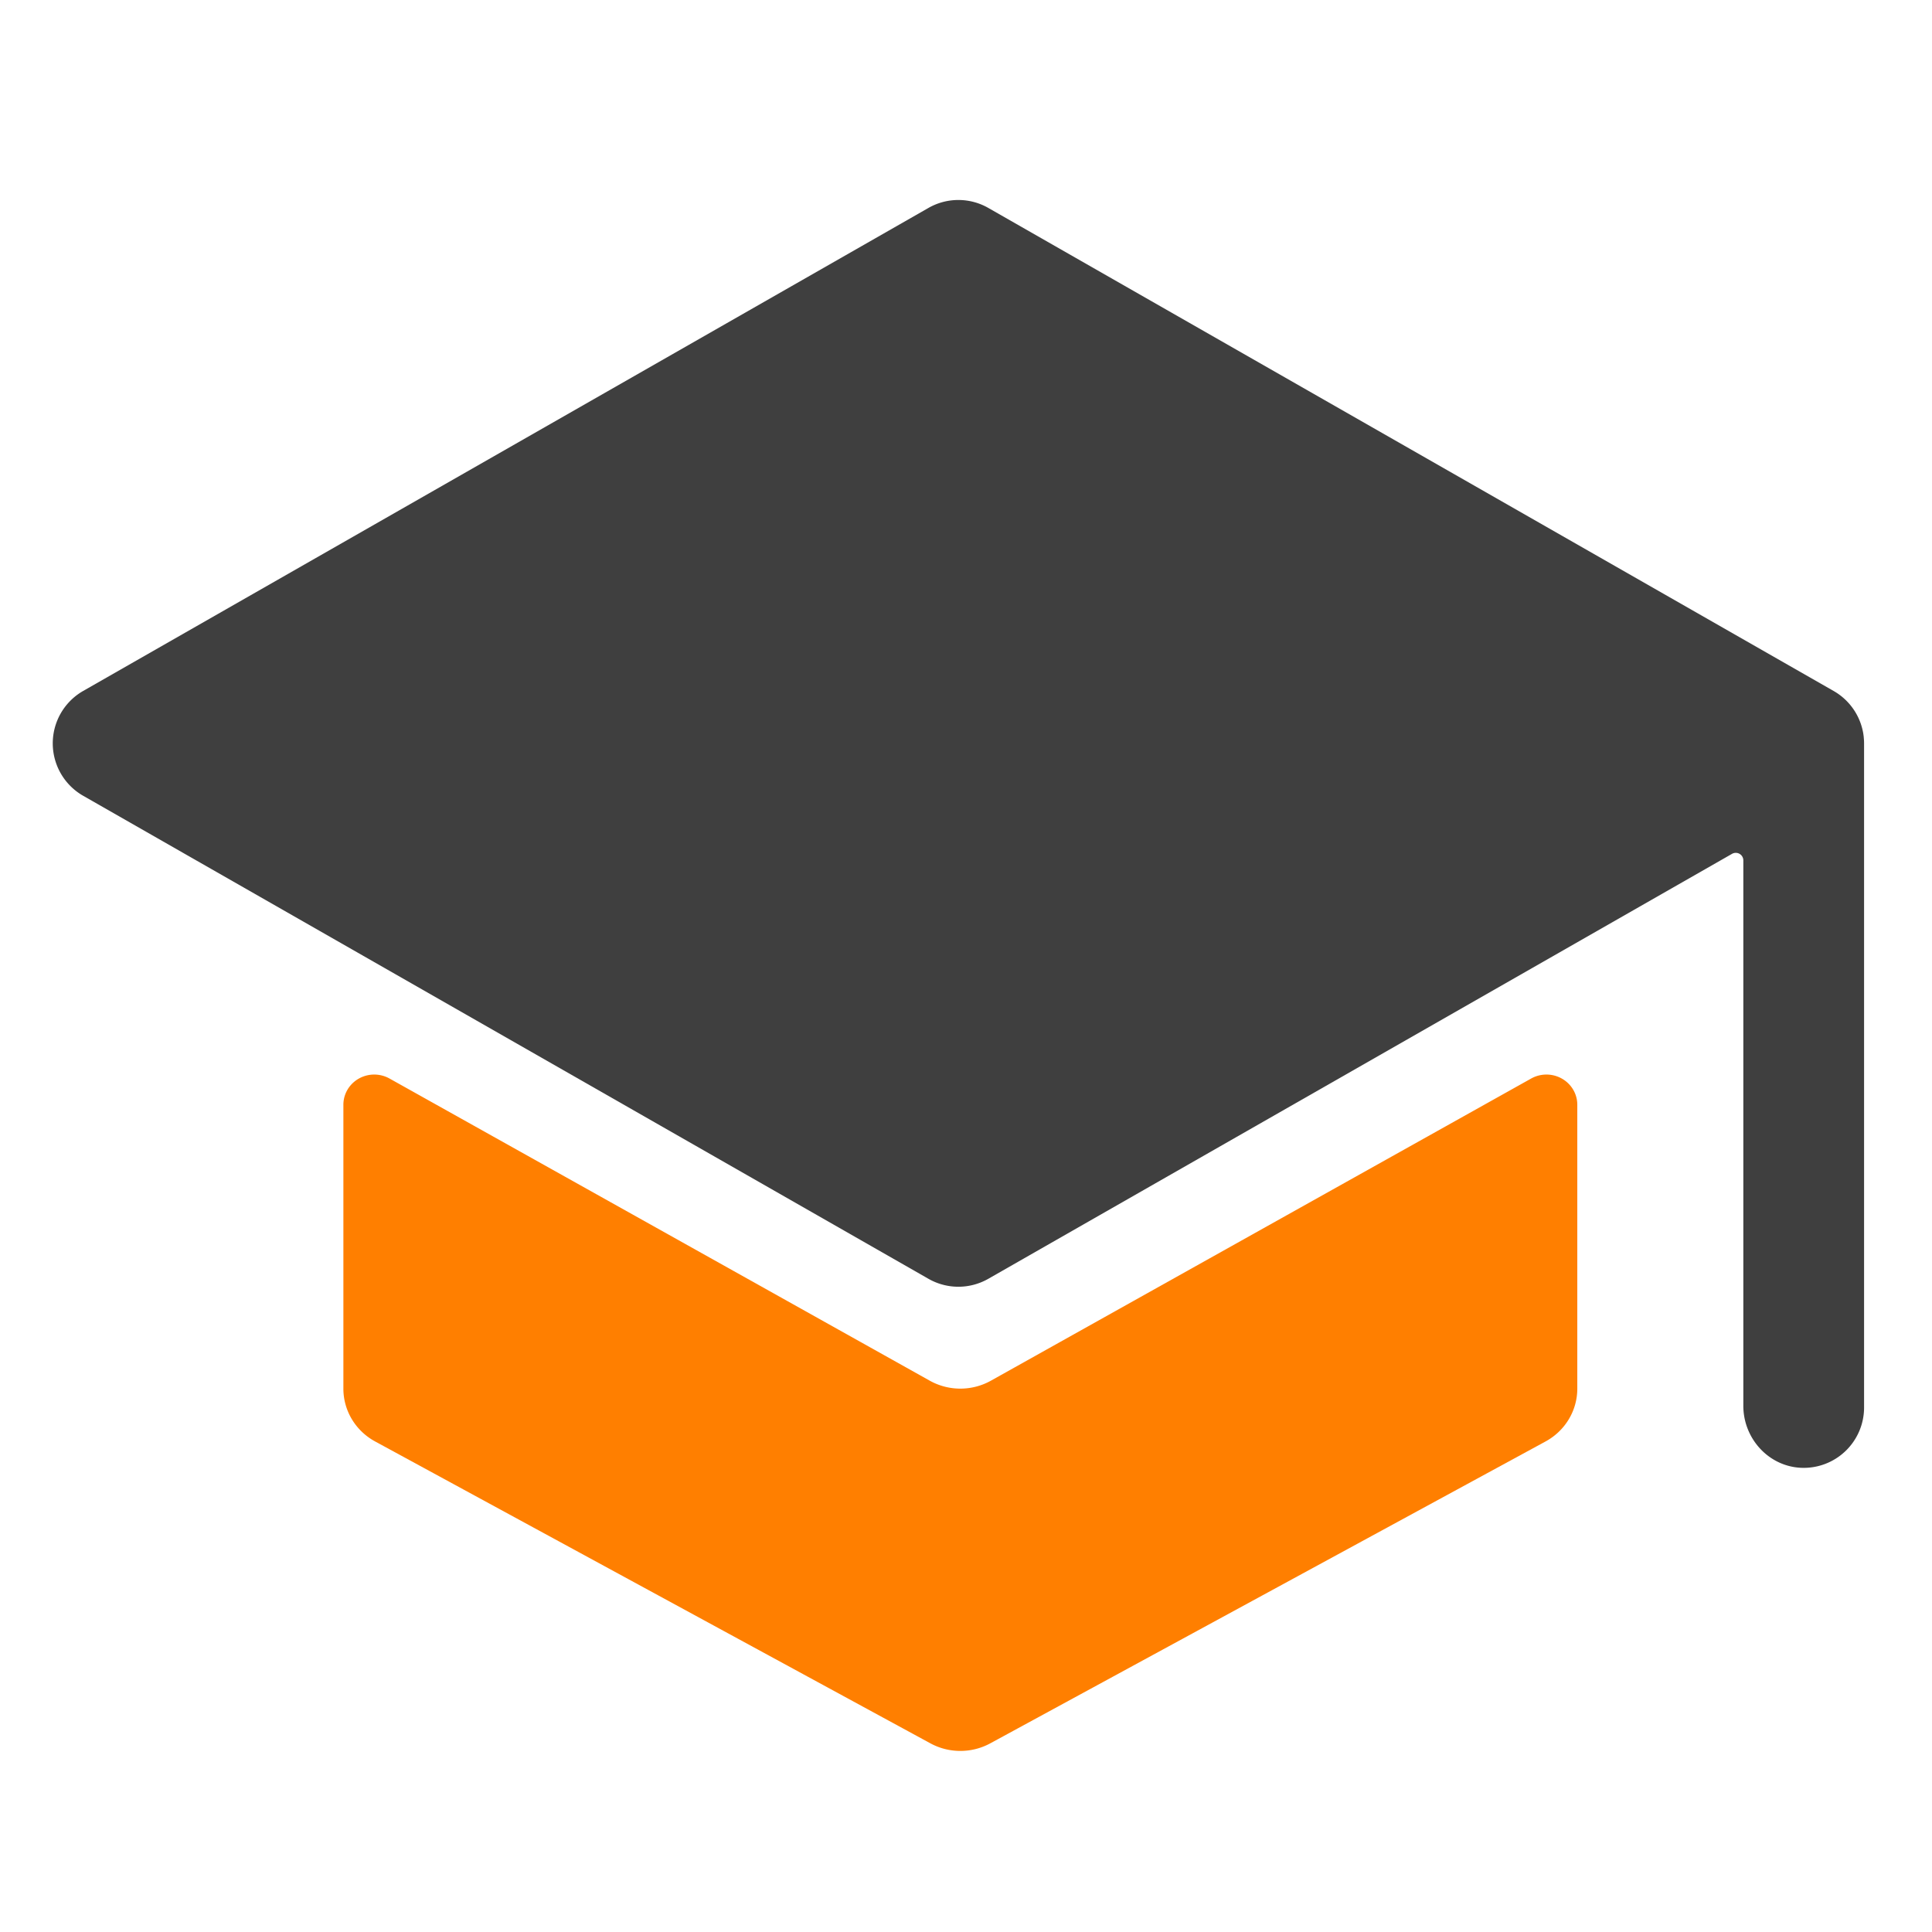<svg width="512" height="512" xmlns="http://www.w3.org/2000/svg" xmlns:svg="http://www.w3.org/2000/svg">
 <title>ionicons-v5-q</title>
 <g class="layer">
  <title>Layer 1</title>
  <path fill="#ff7f00" id="svg_1" d="m254.5,368a16.35,16 0 0 1 -8.114,-2.11l-143.124,-80.05a8.175,8 0 0 0 -12.262,6.94l0,75.22a16.35,16 0 0 0 8.41,14l147.15,80a16.35,16 0 0 0 15.88,0l147.15,-80a16.35,16 0 0 0 8.41,-14l0,-75.22a8.175,8 0 0 0 -12.262,-6.94l-143.124,80.05a16.35,16 0 0 1 -8.114,2.11z"/>
  <path fill="#3f3f3f" id="svg_2" d="m493.92,195.5s0,-0.08 0,-0.11a16,16 0 0 0 -8,-12.28l-224,-128a16,16 0 0 0 -15.88,0l-224,128a16,16 0 0 0 0,27.78l224,128a16,16 0 0 0 15.88,0l197.08,-112.61a2,2 0 0 1 3,1.74l0,144.53c0,8.61 6.62,16 15.23,16.43a16,16 0 0 0 16.77,-15.98l0,-176a14.76,14.76 0 0 0 -0.08,-1.5z"/>
 </g>
</svg>